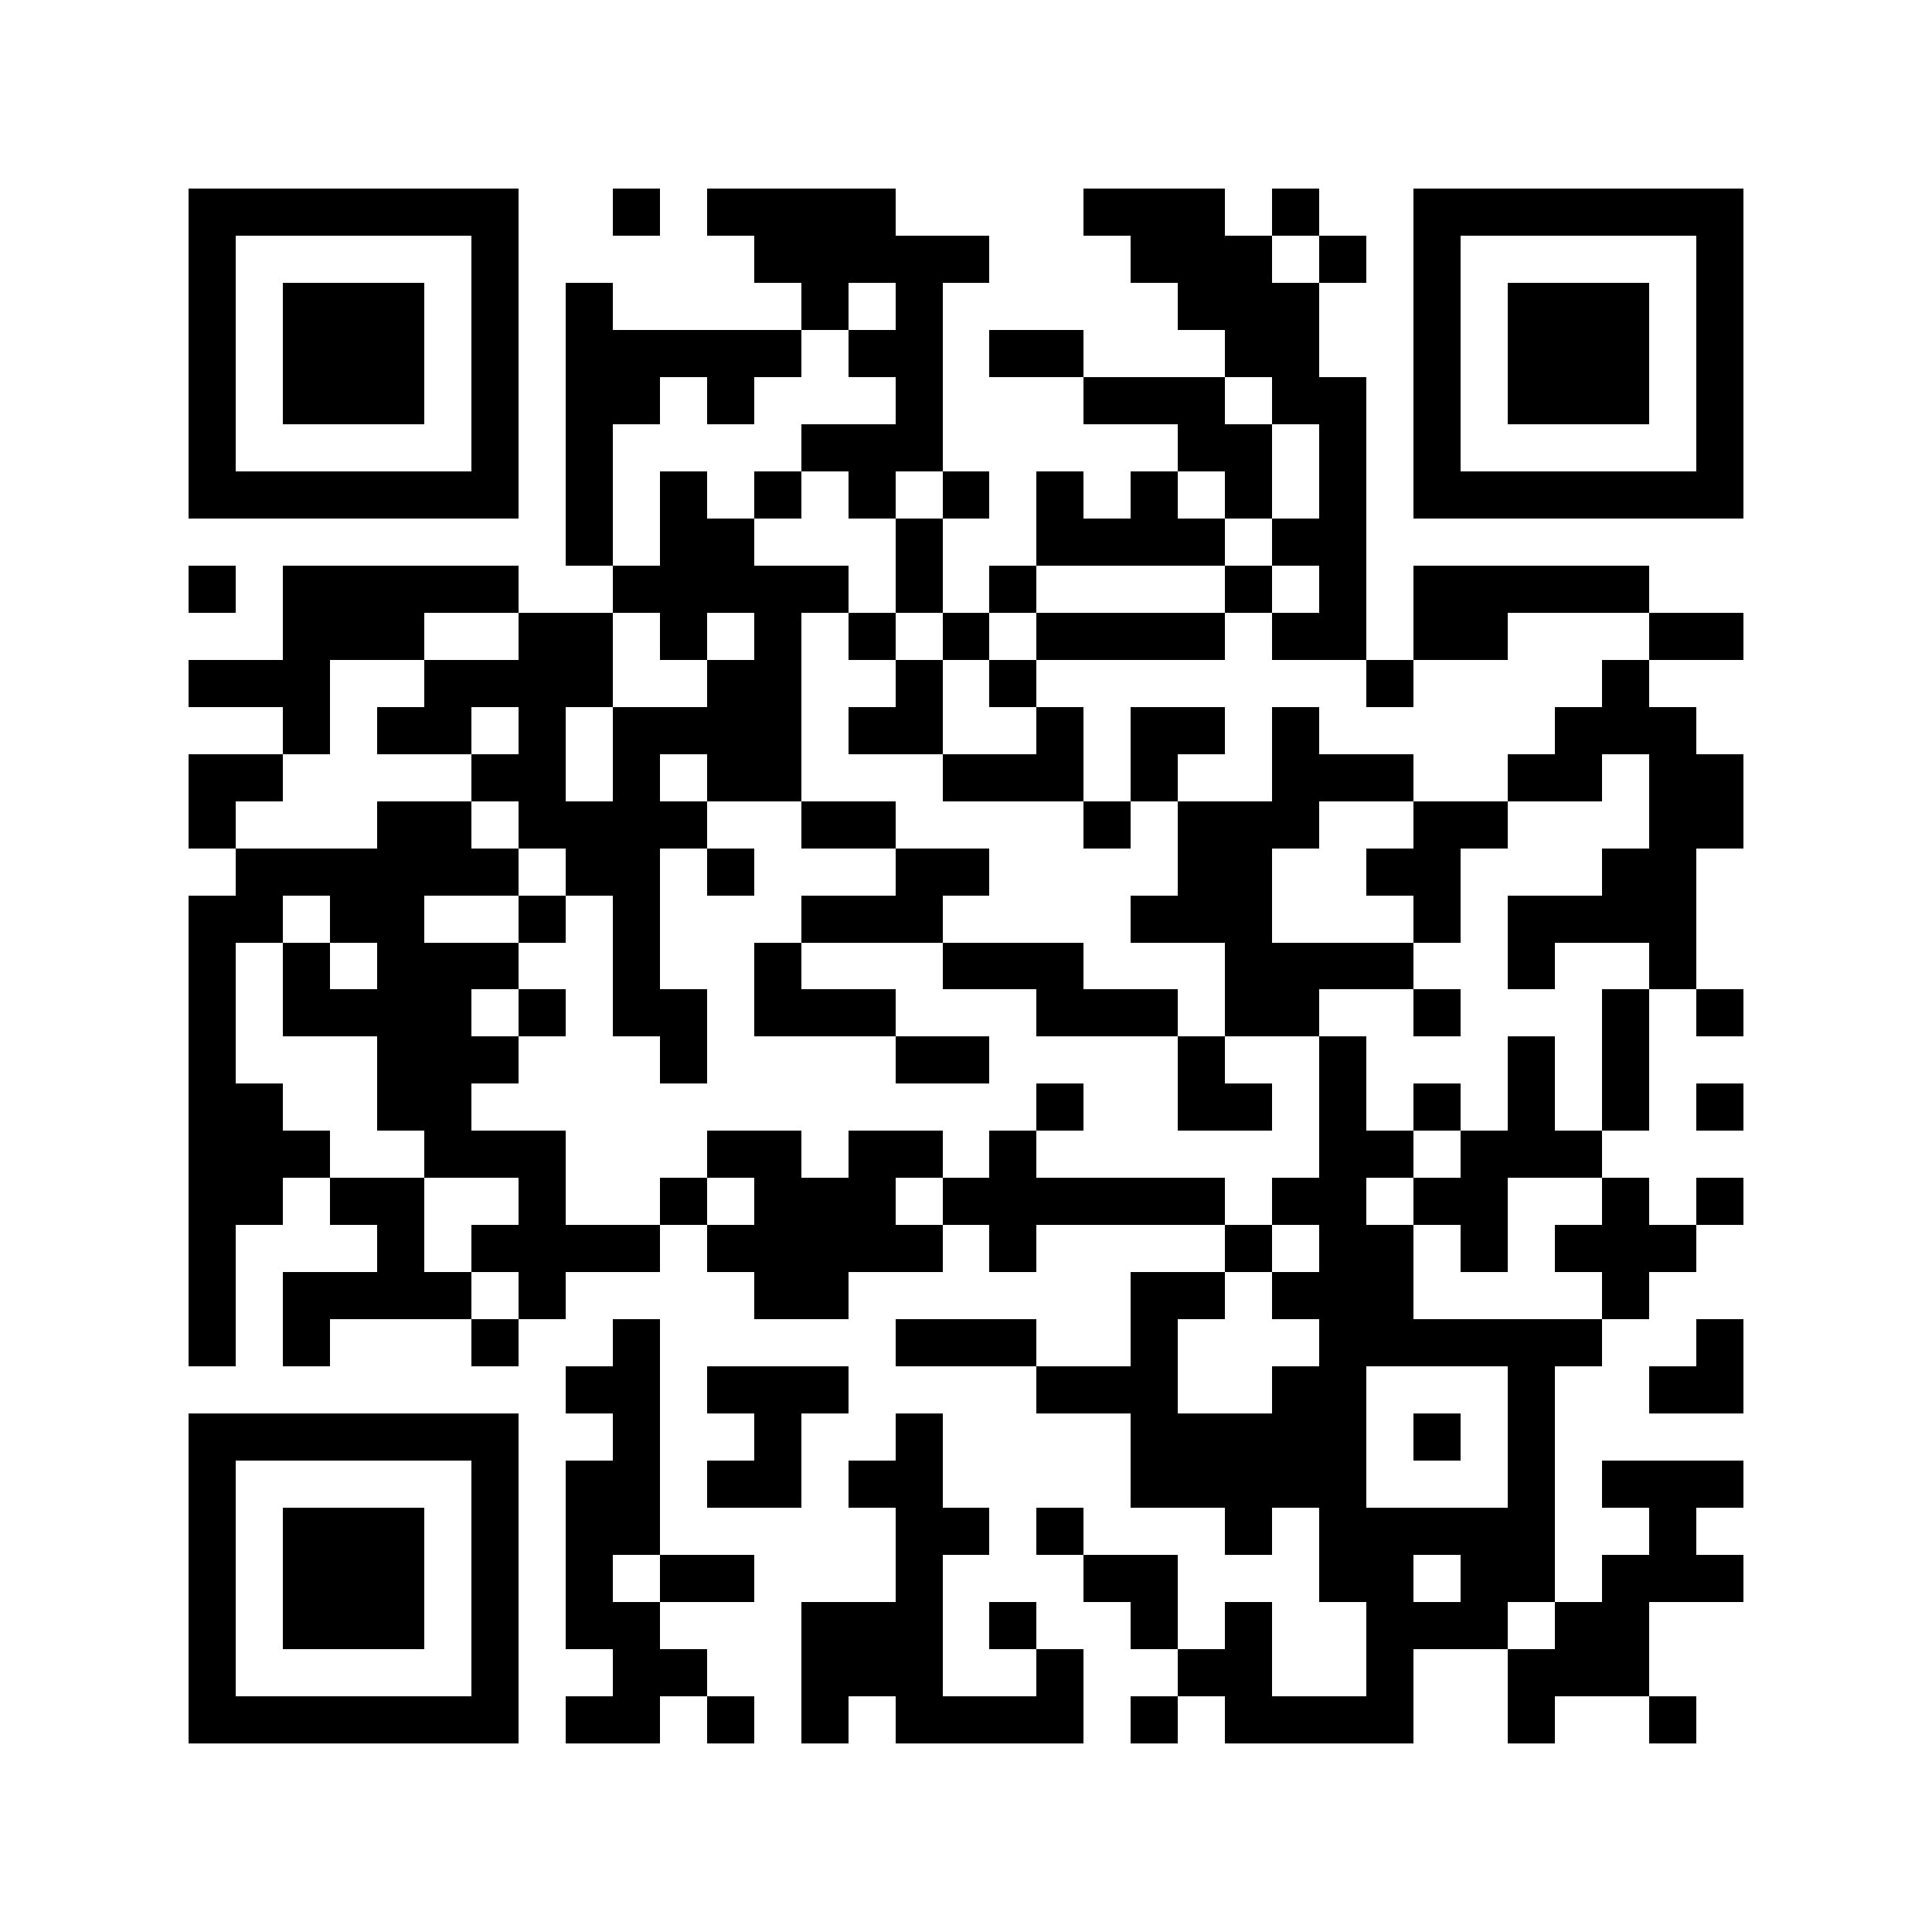 <?xml version="1.0" encoding="utf-8"?><!DOCTYPE svg PUBLIC "-//W3C//DTD SVG 1.1//EN" "http://www.w3.org/Graphics/SVG/1.1/DTD/svg11.dtd"><svg xmlns="http://www.w3.org/2000/svg" viewBox="0 0 41 41" shape-rendering="crispEdges"><path fill="#ffffff" d="M0 0h41v41H0z"/><path stroke="#000000" d="M4 4.5h7m2 0h1m1 0h4m4 0h3m1 0h1m2 0h7M4 5.5h1m5 0h1m5 0h5m3 0h3m1 0h1m1 0h1m5 0h1M4 6.5h1m1 0h3m1 0h1m1 0h1m4 0h1m1 0h1m5 0h3m2 0h1m1 0h3m1 0h1M4 7.5h1m1 0h3m1 0h1m1 0h5m1 0h2m1 0h2m3 0h2m2 0h1m1 0h3m1 0h1M4 8.5h1m1 0h3m1 0h1m1 0h2m1 0h1m3 0h1m3 0h3m1 0h2m1 0h1m1 0h3m1 0h1M4 9.5h1m5 0h1m1 0h1m4 0h3m5 0h2m1 0h1m1 0h1m5 0h1M4 10.5h7m1 0h1m1 0h1m1 0h1m1 0h1m1 0h1m1 0h1m1 0h1m1 0h1m1 0h1m1 0h7M12 11.5h1m1 0h2m3 0h1m2 0h4m1 0h2M4 12.5h1m1 0h5m2 0h5m1 0h1m1 0h1m4 0h1m1 0h1m1 0h5M6 13.5h3m2 0h2m1 0h1m1 0h1m1 0h1m1 0h1m1 0h4m1 0h2m1 0h2m3 0h2M4 14.5h3m2 0h4m2 0h2m2 0h1m1 0h1m7 0h1m4 0h1M6 15.5h1m1 0h2m1 0h1m1 0h4m1 0h2m2 0h1m1 0h2m1 0h1m5 0h3M4 16.5h2m4 0h2m1 0h1m1 0h2m3 0h3m1 0h1m2 0h3m2 0h2m1 0h2M4 17.5h1m3 0h2m1 0h4m2 0h2m4 0h1m1 0h3m2 0h2m3 0h2M5 18.5h6m1 0h2m1 0h1m3 0h2m4 0h2m2 0h2m3 0h2M4 19.5h2m1 0h2m2 0h1m1 0h1m3 0h3m4 0h3m3 0h1m1 0h4M4 20.5h1m1 0h1m1 0h3m2 0h1m2 0h1m3 0h3m3 0h4m2 0h1m2 0h1M4 21.5h1m1 0h4m1 0h1m1 0h2m1 0h3m3 0h3m1 0h2m2 0h1m3 0h1m1 0h1M4 22.5h1m3 0h3m3 0h1m4 0h2m4 0h1m2 0h1m3 0h1m1 0h1M4 23.5h2m2 0h2m12 0h1m2 0h2m1 0h1m1 0h1m1 0h1m1 0h1m1 0h1M4 24.5h3m2 0h3m3 0h2m1 0h2m1 0h1m6 0h2m1 0h3M4 25.5h2m1 0h2m2 0h1m2 0h1m1 0h3m1 0h6m1 0h2m1 0h2m2 0h1m1 0h1M4 26.5h1m3 0h1m1 0h4m1 0h5m1 0h1m4 0h1m1 0h2m1 0h1m1 0h3M4 27.5h1m1 0h4m1 0h1m4 0h2m6 0h2m1 0h3m4 0h1M4 28.5h1m1 0h1m3 0h1m2 0h1m5 0h3m2 0h1m3 0h6m2 0h1M12 29.5h2m1 0h3m4 0h3m2 0h2m3 0h1m2 0h2M4 30.5h7m2 0h1m2 0h1m2 0h1m4 0h5m1 0h1m1 0h1M4 31.5h1m5 0h1m1 0h2m1 0h2m1 0h2m4 0h5m3 0h1m1 0h3M4 32.5h1m1 0h3m1 0h1m1 0h2m5 0h2m1 0h1m3 0h1m1 0h5m2 0h1M4 33.5h1m1 0h3m1 0h1m1 0h1m1 0h2m3 0h1m3 0h2m3 0h2m1 0h2m1 0h3M4 34.5h1m1 0h3m1 0h1m1 0h2m3 0h3m1 0h1m2 0h1m1 0h1m2 0h3m1 0h2M4 35.5h1m5 0h1m2 0h2m2 0h3m2 0h1m2 0h2m2 0h1m2 0h3M4 36.5h7m1 0h2m1 0h1m1 0h1m1 0h4m1 0h1m1 0h4m2 0h1m2 0h1"/></svg>
